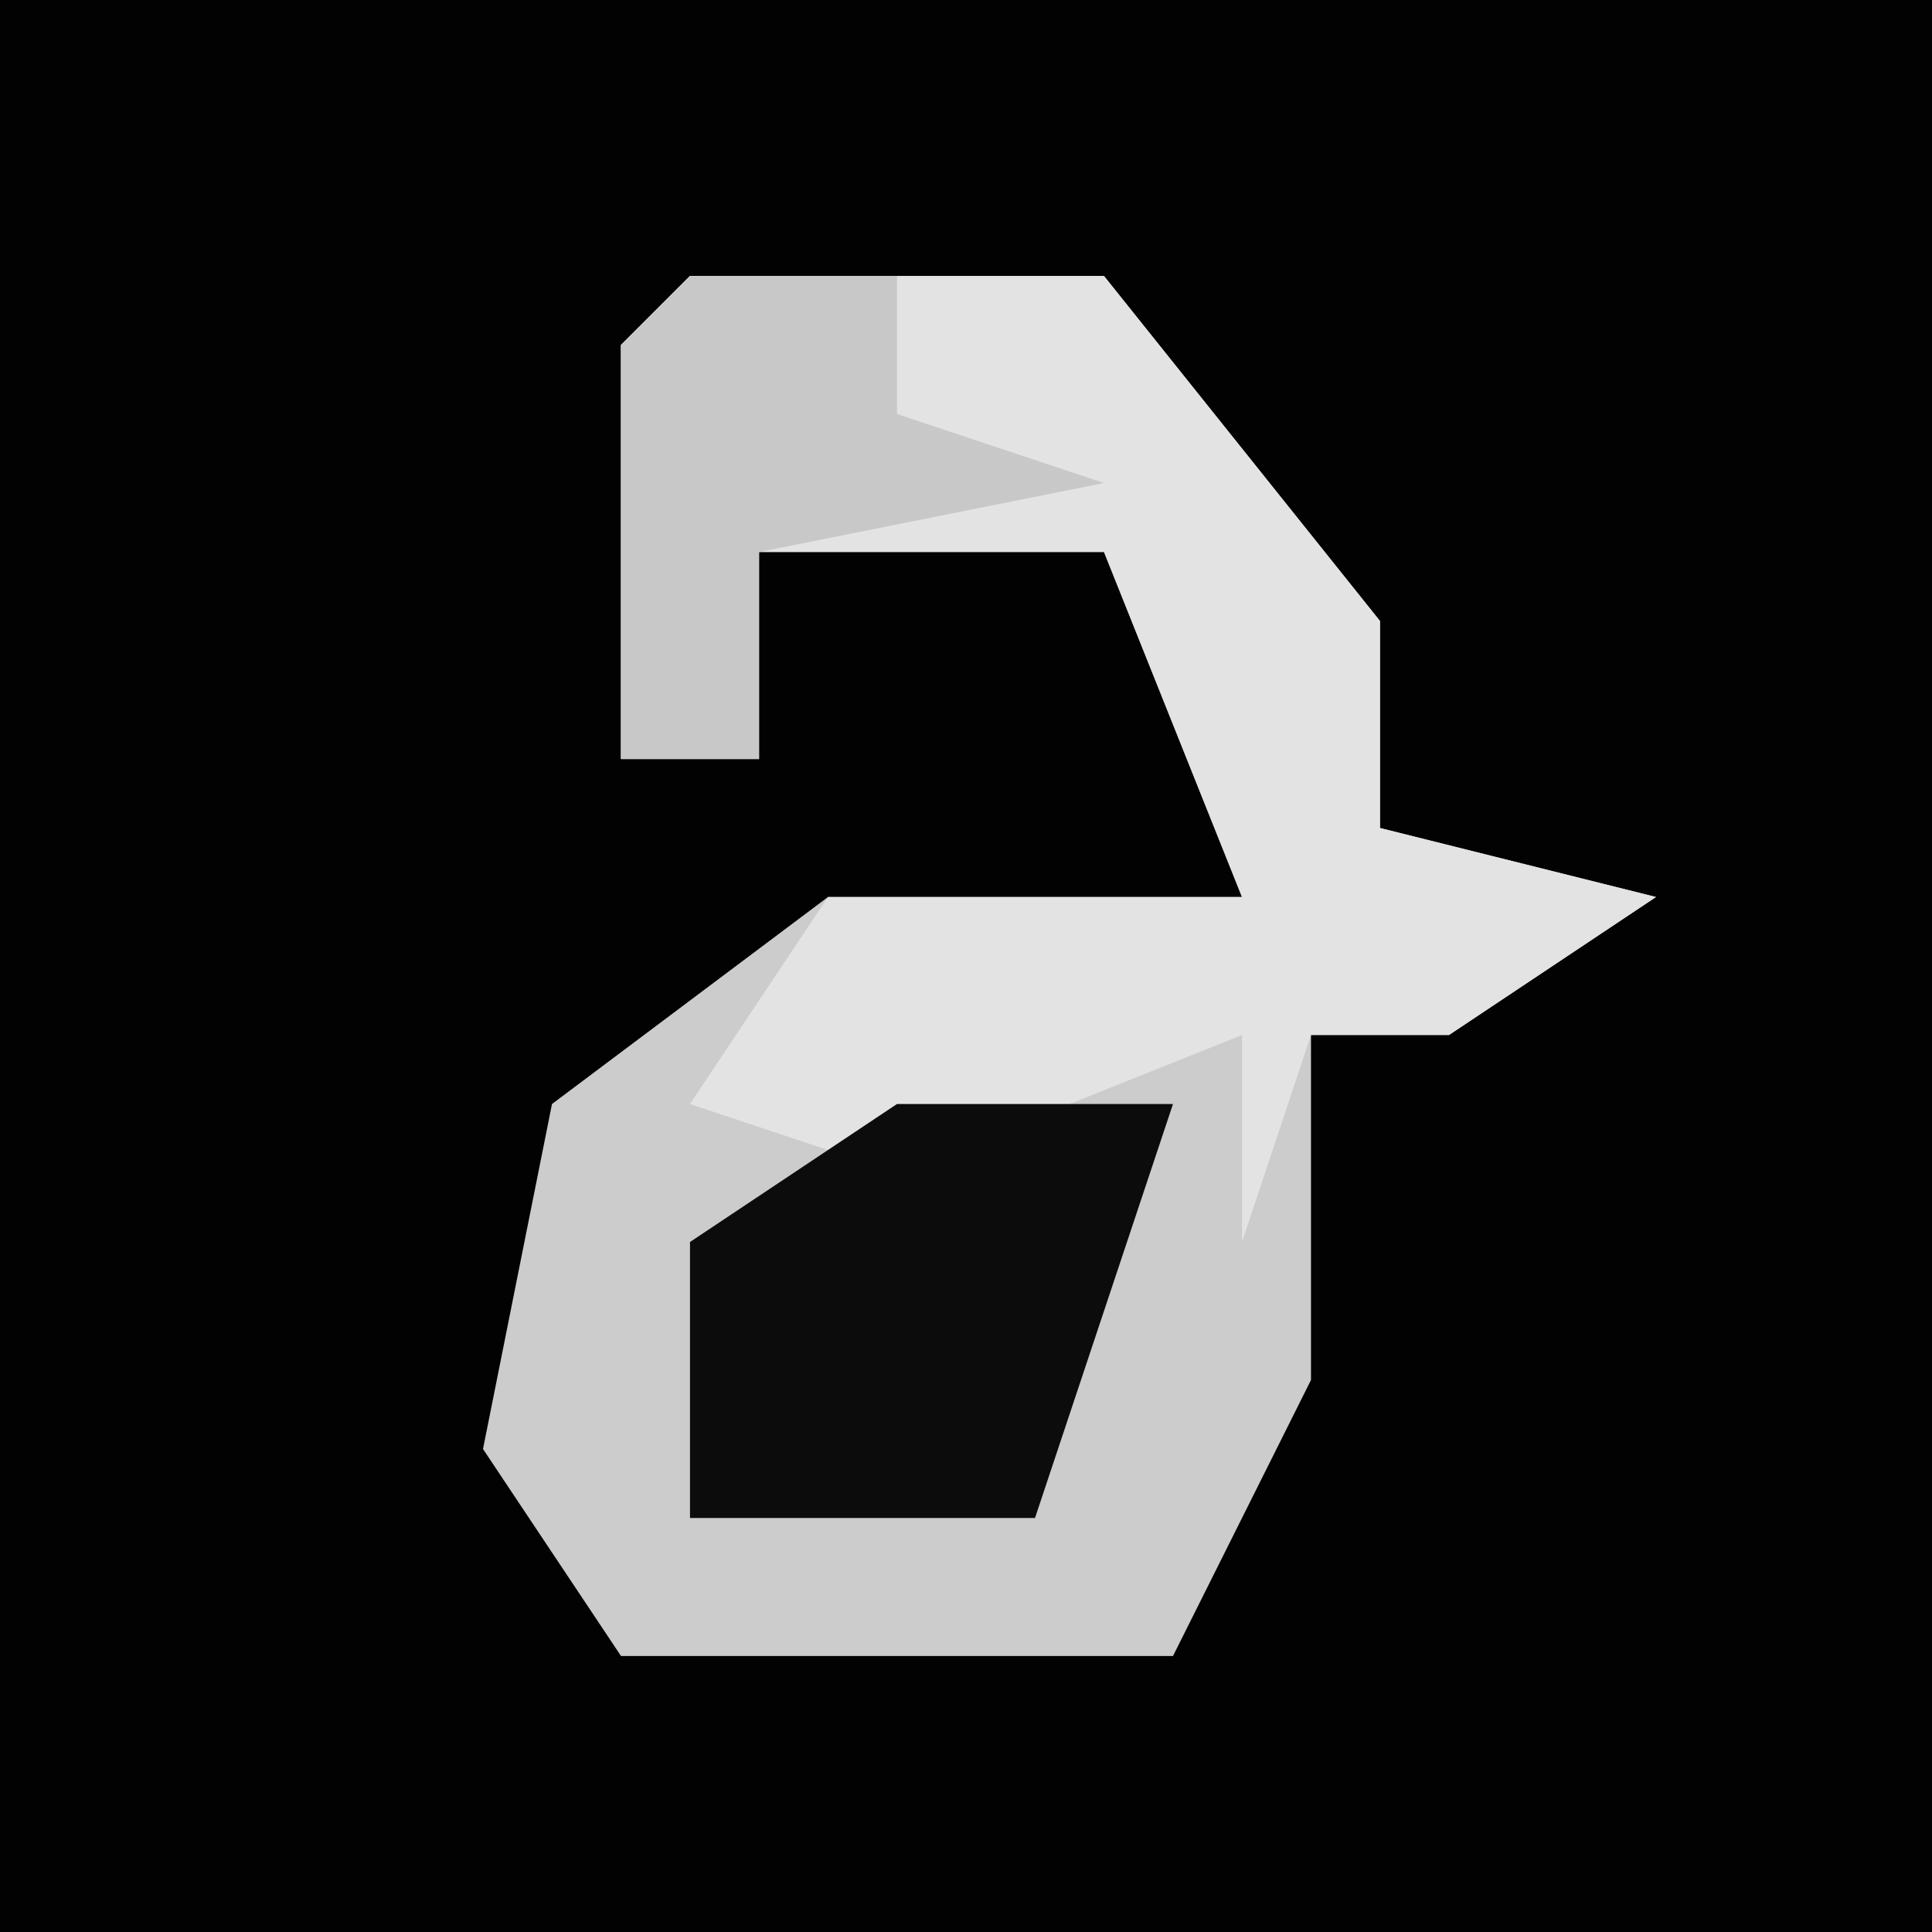 <?xml version="1.0" encoding="UTF-8"?>
<svg version="1.1" xmlns="http://www.w3.org/2000/svg" width="28" height="28">
<path d="M0,0 L28,0 L28,28 L0,28 Z " fill="#020202" transform="translate(0,0)"/>
<path d="M0,0 L6,0 L10,5 L10,8 L14,9 L11,11 L9,11 L9,16 L7,20 L-1,20 L-3,17 L-2,12 L2,9 L8,9 L6,4 L1,4 L1,7 L-1,7 L-1,1 Z " fill="#CCCCCC" transform="translate(10,4)"/>
<path d="M0,0 L6,0 L10,5 L10,8 L14,9 L11,11 L9,11 L8,14 L8,11 L3,13 L0,12 L2,9 L8,9 L6,4 L1,4 L1,7 L-1,7 L-1,1 Z " fill="#E3E3E3" transform="translate(10,4)"/>
<path d="M0,0 L4,0 L2,6 L-3,6 L-3,2 Z " fill="#0C0C0C" transform="translate(13,16)"/>
<path d="M0,0 L3,0 L3,2 L6,3 L1,4 L1,7 L-1,7 L-1,1 Z " fill="#C8C8C8" transform="translate(10,4)"/>
</svg>
